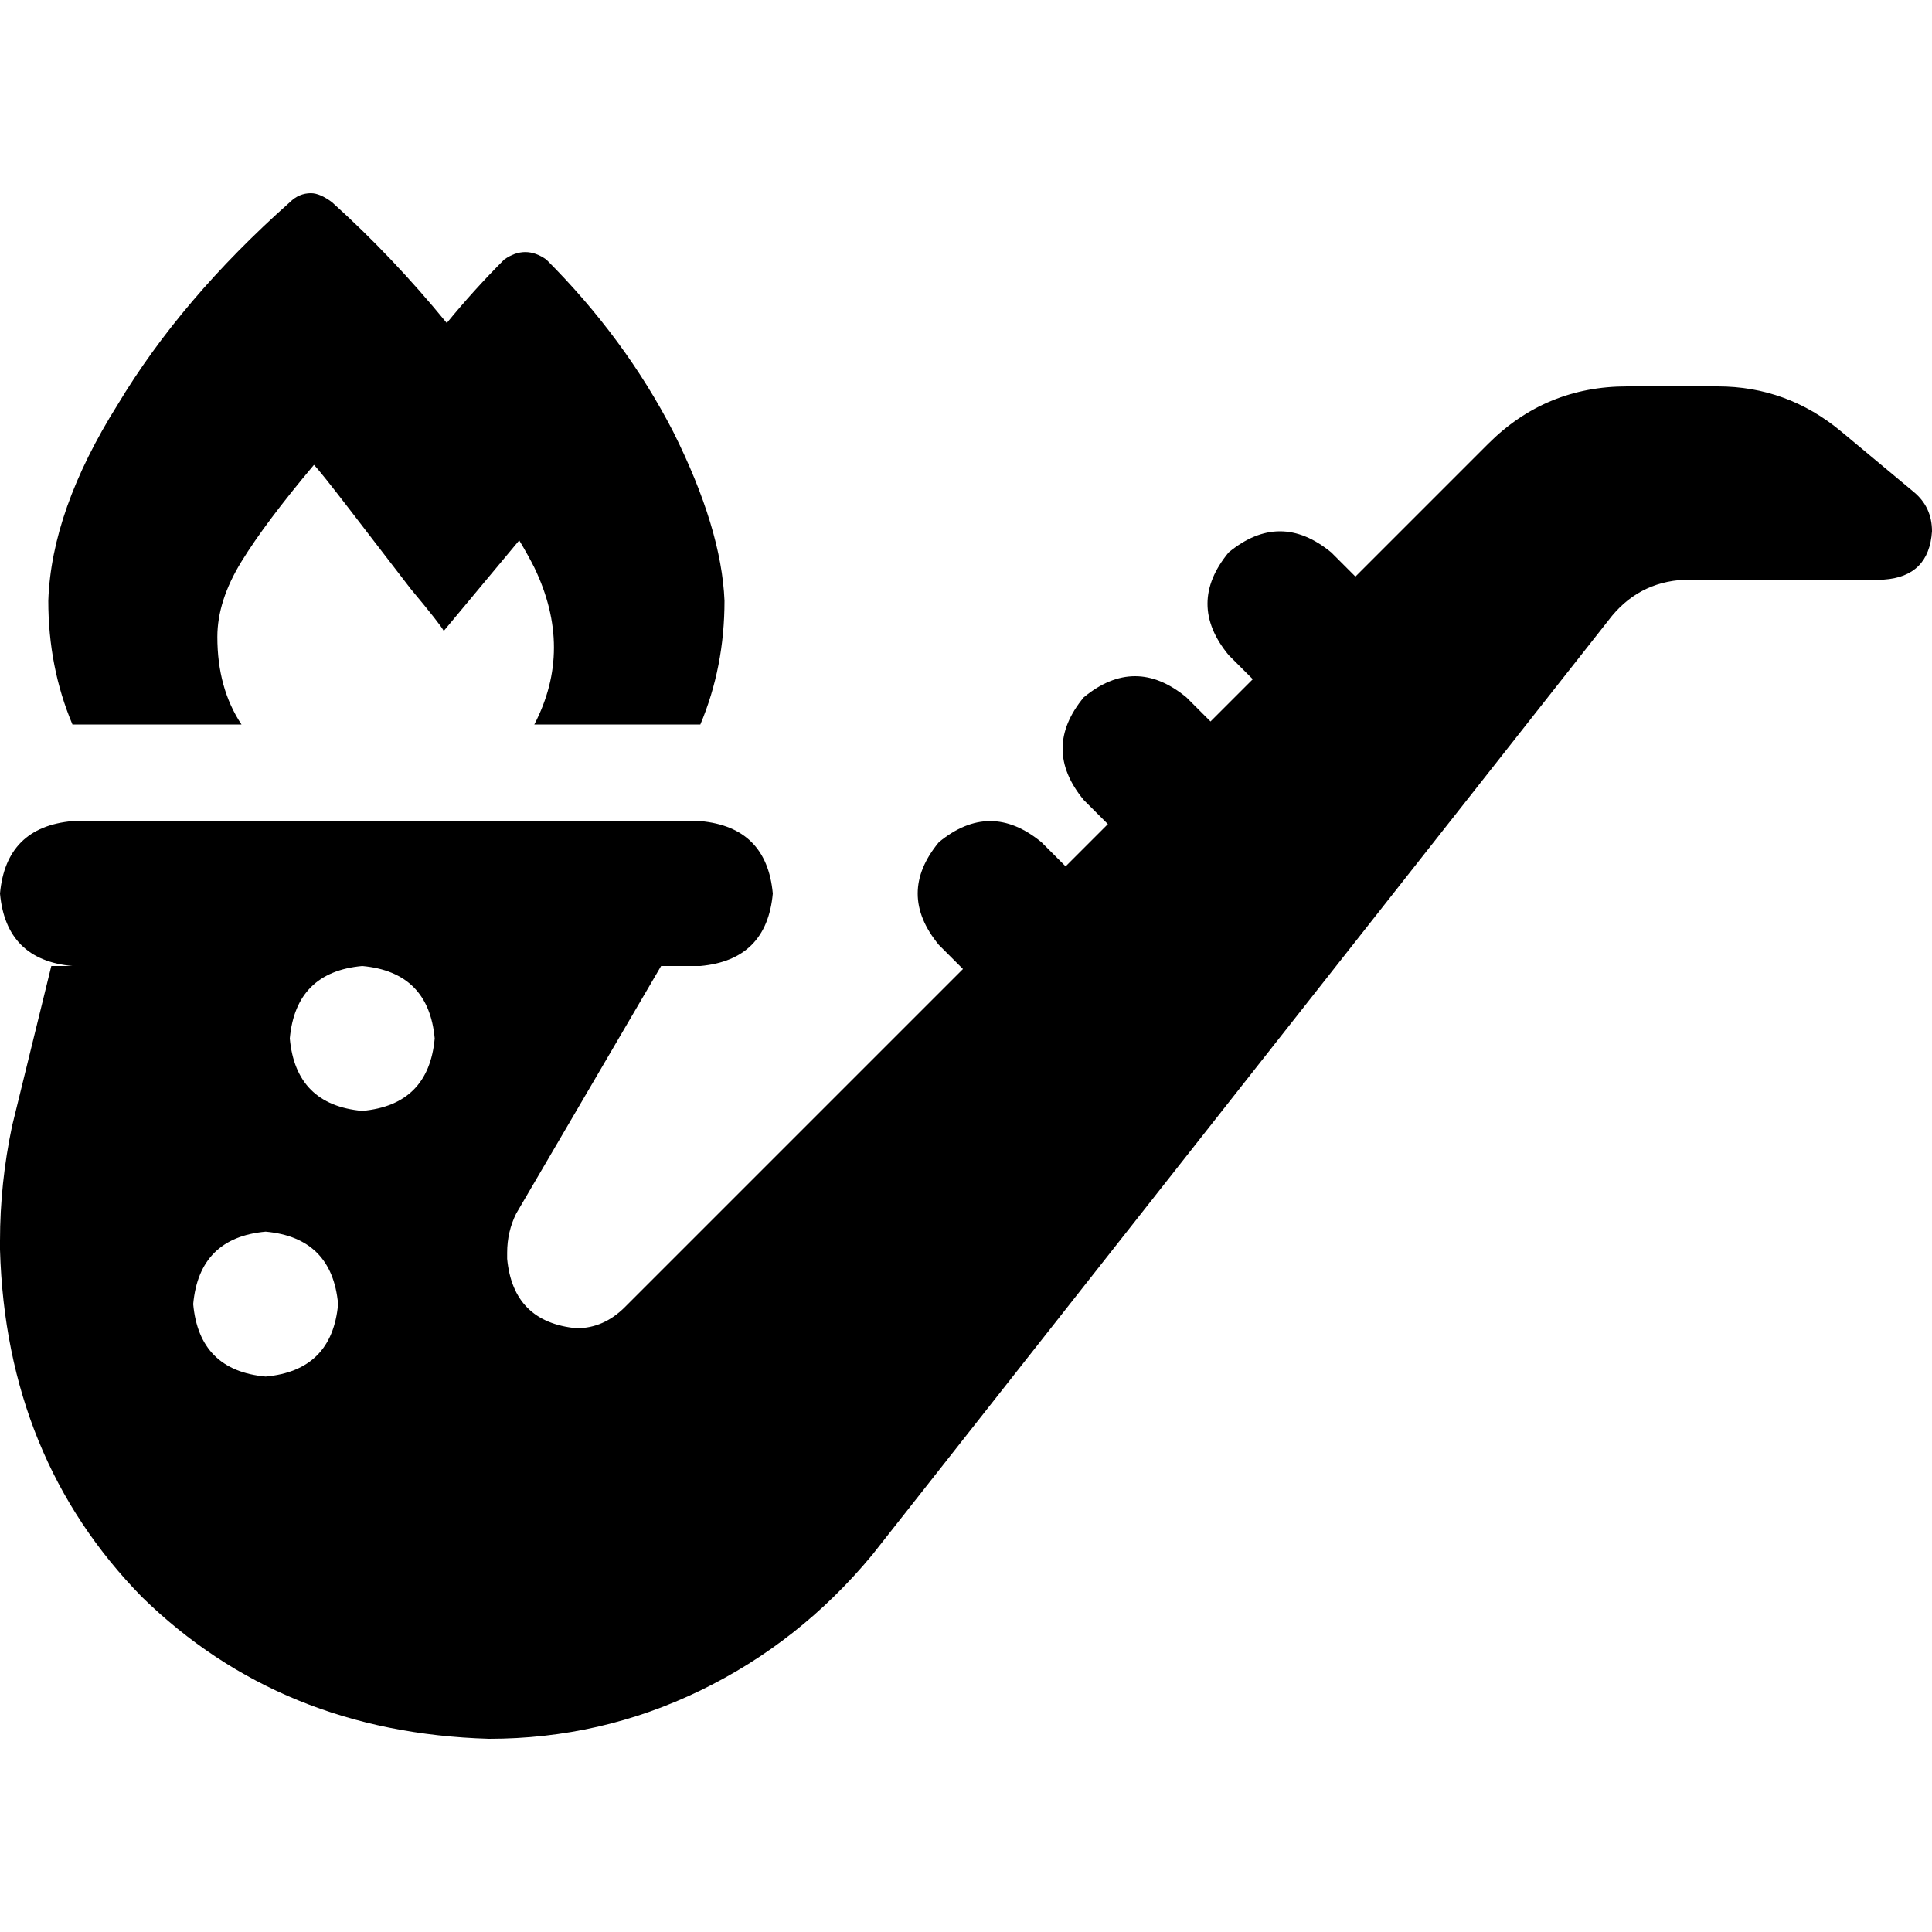 <svg xmlns="http://www.w3.org/2000/svg" viewBox="0 0 512 512">
  <path d="M 82.4 51.2 Q 79.2 51.2 76.8 53.6 Q 48 79.2 31.2 107.2 Q 13.6 135.2 12.8 159.2 Q 12.8 176.8 19.2 192 L 64 192 Q 57.6 182.4 57.6 168.8 Q 57.6 159.2 64 148.8 Q 70.4 138.4 83.2 123.2 Q 84.8 124.8 92.8 135.2 Q 100.8 145.6 108.8 156 Q 116.8 165.6 117.6 167.2 Q 117.6 167.2 117.6 167.2 L 137.6 143.2 Q 140 147.2 141.6 150.4 Q 141.6 150.4 141.6 150.4 Q 152 172 141.6 192 L 185.6 192 Q 192 176.8 192 159.2 Q 191.2 140 178.4 114.4 Q 165.6 89.6 144.8 68.8 Q 139.2 64.8 133.6 68.8 Q 125.6 76.8 118.4 85.6 Q 104 68 88 53.6 Q 84.8 51.2 82.4 51.2 L 82.4 51.2 Z M 136.8 321.6 L 175.2 256 L 185.6 256 Q 203.2 254.4 204.8 236.8 Q 203.2 219.2 185.6 217.6 L 19.2 217.6 Q 1.6 219.2 0 236.8 Q 1.6 254.4 19.2 256 L 13.6 256 L 3.2 298.4 Q 0 313.6 0 328.8 L 0 331.2 Q 1.6 386.4 37.6 423.2 Q 74.4 459.2 129.6 460.8 Q 159.2 460.8 185.6 448 Q 212 435.2 231.2 412 L 427.2 163.2 Q 435.2 153.6 448 153.6 L 499.2 153.6 Q 511.2 152.8 512 140.8 Q 512 134.4 507.2 130.4 L 488 114.4 Q 473.6 102.4 455.2 102.4 L 431.2 102.4 Q 409.6 102.4 394.4 117.6 L 359.2 152.8 L 352.8 146.4 Q 339.2 135.2 325.6 146.4 Q 314.4 160 325.6 173.6 L 332 180 L 320.8 191.2 L 314.4 184.8 Q 300.8 173.6 287.2 184.8 Q 276 198.4 287.2 212 L 293.6 218.4 L 282.4 229.6 L 276 223.2 Q 262.4 212 248.8 223.2 Q 237.6 236.8 248.8 250.4 L 255.2 256.8 L 165.6 346.4 Q 160 352 152.8 352 Q 136 350.4 134.4 333.6 L 134.4 332 Q 134.4 326.4 136.8 321.6 L 136.8 321.6 Z M 115.2 275.2 Q 113.6 292.8 96 294.4 Q 78.4 292.8 76.8 275.2 Q 78.4 257.6 96 256 Q 113.6 257.6 115.2 275.2 L 115.2 275.2 Z M 70.4 326.4 Q 88 328 89.6 345.6 Q 88 363.2 70.4 364.8 Q 52.8 363.2 51.2 345.6 Q 52.8 328 70.4 326.4 L 70.4 326.4 Z" />
</svg>